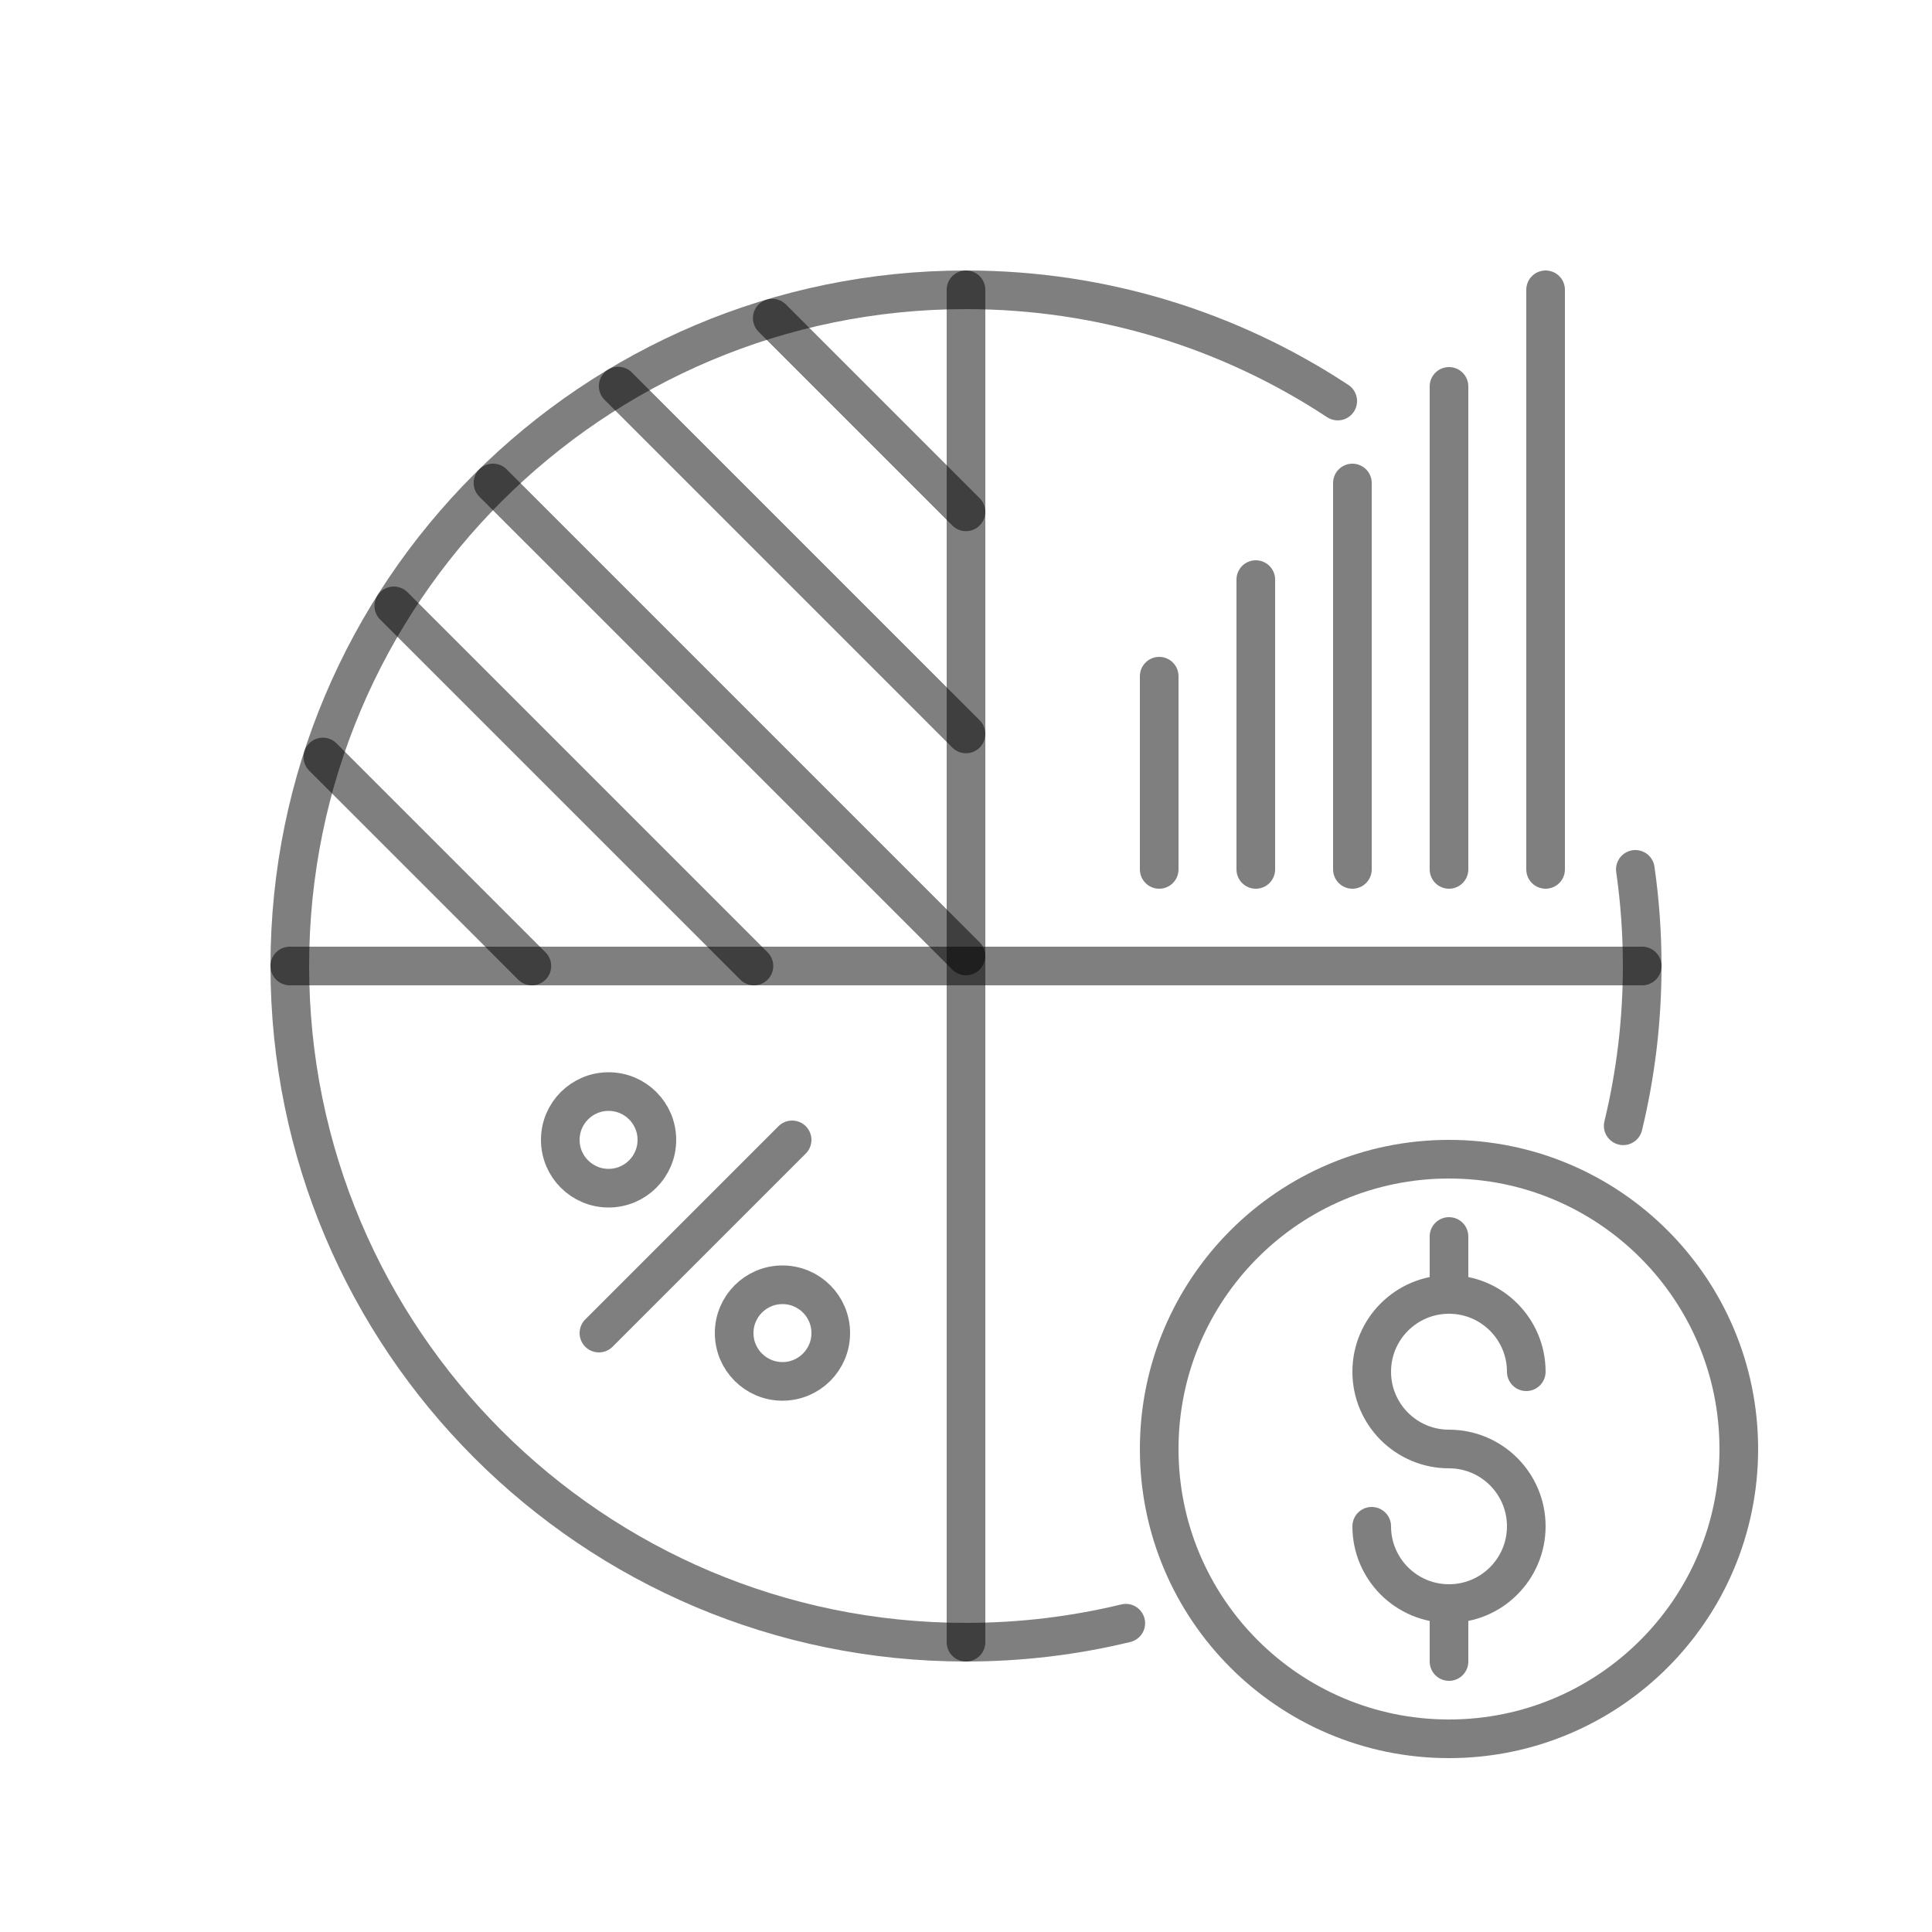 <?xml version="1.0" encoding="UTF-8" standalone="no"?>
<!-- Created with Inkscape (http://www.inkscape.org/) -->

<svg
   width="100"
   height="100"
   viewBox="0 0 100 100"
   version="1.1"
   id="svg5"
   inkscape:version="1.1 (c68e22c387, 2021-05-23)"
   sodipodi:docname="portfolio_asset.svg"
   xmlns:inkscape="http://www.inkscape.org/namespaces/inkscape"
   xmlns:sodipodi="http://sodipodi.sourceforge.net/DTD/sodipodi-0.dtd"
   xmlns="http://www.w3.org/2000/svg"
   xmlns:svg="http://www.w3.org/2000/svg">
  <sodipodi:namedview
     id="namedview7"
     pagecolor="#ffffff"
     bordercolor="#666666"
     borderopacity="1.0"
     inkscape:pageshadow="2"
     inkscape:pageopacity="0.0"
     inkscape:pagecheckerboard="0"
     inkscape:document-units="px"
     showgrid="true"
     units="px"
     width="1000px"
     inkscape:zoom="7.5285373"
     inkscape:cx="31.546633"
     inkscape:cy="37.656717"
     inkscape:window-width="1920"
     inkscape:window-height="1001"
     inkscape:window-x="-9"
     inkscape:window-y="-9"
     inkscape:window-maximized="1"
     inkscape:current-layer="layer1">
    <inkscape:grid
       type="xygrid"
       id="grid828" />
  </sodipodi:namedview>
  <defs
     id="defs2" />
  <g
     inkscape:label="Layer 1"
     inkscape:groupmode="layer"
     id="layer1">
    <path
       style="fill:none;stroke:#000000;stroke-width:2;stroke-linecap:round;stroke-linejoin:miter;stroke-miterlimit:4;stroke-dasharray:none;stroke-opacity:0.502;opacity:1"
       d="M 50,15 V 85"
       id="path3068"
       sodipodi:nodetypes="cc" />
    <path
       style="fill:none;stroke:#000000;stroke-width:2;stroke-linecap:round;stroke-linejoin:miter;stroke-miterlimit:4;stroke-dasharray:none;stroke-opacity:0.502;opacity:1"
       d="M 15,50 H 85"
       id="path5499"
       sodipodi:nodetypes="cc" />
    <path
       id="path1533"
       style="fill:none;stroke:#000000;stroke-width:2;stroke-linecap:round;stroke-linejoin:miter;stroke-miterlimit:4;stroke-dasharray:none;stroke-opacity:0.502;opacity:1"
       d="M 39.972 16.466 L 49.999 26.493 " />
    <path
       id="path1525"
       style="fill:none;stroke:#000000;stroke-width:2;stroke-linecap:round;stroke-linejoin:miter;stroke-miterlimit:4;stroke-dasharray:none;stroke-opacity:0.502;opacity:1"
       d="M 31.996 19.984 L 50 37.988 " />
    <path
       id="path1517"
       style="fill:none;stroke:#000000;stroke-width:2;stroke-linecap:round;stroke-linejoin:miter;stroke-miterlimit:4;stroke-dasharray:none;stroke-opacity:0.502;opacity:1"
       d="M 25.516 24.998 L 49.999 49.481 " />
    <path
       id="path1509"
       style="fill:none;stroke:#000000;stroke-width:2;stroke-linecap:round;stroke-linejoin:miter;stroke-miterlimit:4;stroke-dasharray:none;stroke-opacity:0.502;opacity:1"
       d="M 20.383 31.359 L 39.024 50 " />
    <path
       id="path1499"
       style="fill:none;stroke:#000000;stroke-width:2;stroke-linecap:round;stroke-linejoin:miter;stroke-miterlimit:4;stroke-dasharray:none;stroke-opacity:0.502;opacity:1"
       d="M 16.711 39.182 L 27.53 50.001 " />
    <path
       style="fill:none;stroke:#000000;stroke-width:2;stroke-linecap:round;stroke-linejoin:miter;stroke-miterlimit:4;stroke-dasharray:none;stroke-opacity:0.502;opacity:1"
       d="M 80,15 V 45"
       id="path3068-3"
       sodipodi:nodetypes="cc" />
    <path
       id="path4361"
       style="fill:none;fill-opacity:0.107;stroke:#000000;stroke-width:2;stroke-linecap:round;stroke-opacity:0.5;opacity:1"
       d="M 58.271 84.017 C 55.619 84.659 52.85 85 50 85 C 30.67 85 15 69.33 15 50 C 15 30.67 30.67 15 50 15 C 57.107 15 63.72 17.119 69.241 20.759 " />
    <path
       id="path2327"
       style="fill:none;fill-opacity:0.107;stroke:#000000;stroke-width:2;stroke-linecap:round;stroke-opacity:0.5;opacity:1"
       d="M 84.645 44.998 C 84.879 46.631 85 48.302 85 50 L 85 50 C 85 52.85 84.659 55.619 84.017 58.271 " />
    <path
       style="fill:none;stroke:#000000;stroke-width:2;stroke-linecap:round;stroke-linejoin:miter;stroke-miterlimit:4;stroke-dasharray:none;stroke-opacity:0.502;opacity:1"
       d="M 75,20 V 45"
       id="path4363"
       sodipodi:nodetypes="cc" />
    <path
       style="fill:none;stroke:#000000;stroke-width:2;stroke-linecap:round;stroke-linejoin:miter;stroke-miterlimit:4;stroke-dasharray:none;stroke-opacity:0.502;opacity:1"
       d="M 70,25 V 45"
       id="path834"
       sodipodi:nodetypes="cc" />
    <path
       style="fill:none;stroke:#000000;stroke-width:2;stroke-linecap:round;stroke-linejoin:miter;stroke-miterlimit:4;stroke-dasharray:none;stroke-opacity:0.502;opacity:1"
       d="M 65,30 V 45"
       id="path836"
       sodipodi:nodetypes="cc" />
    <path
       style="fill:none;stroke:#000000;stroke-width:2;stroke-linecap:round;stroke-linejoin:miter;stroke-miterlimit:4;stroke-dasharray:none;stroke-opacity:0.502;opacity:1"
       d="M 60,35 V 45"
       id="path857"
       sodipodi:nodetypes="cc" />
    <path
       id="path1296"
       style="fill:none;stroke:#000000;stroke-width:2;stroke-linecap:round;stroke-linejoin:miter;stroke-miterlimit:4;stroke-dasharray:none;stroke-opacity:0.502;opacity:1"
       d="m 41,59 -10,10" />
    <path
       id="path1013"
       style="fill:none;fill-opacity:0.107;stroke:#000000;stroke-width:2;stroke-linecap:round;stroke-opacity:0.5;opacity:1"
       d="m 34,59 c 0,1.381 -1.119,2.5 -2.5,2.5 -1.381,0 -2.5,-1.119 -2.5,-2.5 0,-1.381 1.119,-2.5 2.5,-2.5 1.381,0 2.5,1.119 2.5,2.5 z"
       sodipodi:nodetypes="sssss" />
    <path
       id="path1015"
       style="fill:none;fill-opacity:0.107;stroke:#000000;stroke-width:2;stroke-linecap:round;stroke-opacity:0.5;opacity:1"
       d="m 43,69 c 0,1.381 -1.119,2.5 -2.5,2.5 -1.381,0 -2.5,-1.119 -2.5,-2.5 0,-1.381 1.119,-2.5 2.5,-2.5 1.381,0 2.5,1.119 2.5,2.5 z"
       sodipodi:nodetypes="sssss" />
    <path
       id="path863"
       style="fill:none;fill-opacity:0.107;stroke:#000000;stroke-width:2;stroke-linecap:round;stroke-opacity:0.5;opacity:1"
       d="m 90,75 c 0,8.284 -6.716,15 -15,15 -8.284,0 -15,-6.716 -15,-15 0,-8.284 6.716,-15 15,-15 8.284,0 15,6.716 15,15 z"
       sodipodi:nodetypes="sssss" />
    <path
       id="path4085"
       style="fill:none;stroke:#000000;stroke-width:2;stroke-linecap:round;stroke-linejoin:miter;stroke-miterlimit:4;stroke-dasharray:none;stroke-opacity:0.502;opacity:1"
       d="m 75,86 v -3 m 0,-16 v -3 m 0,11 c 0,0 0,0 0,0 2.209,0 4,1.791 4,4 v 0 c 0,2.209 -1.791,4 -4,4 -2.209,0 -4,-1.791 -4,-4 m 4,-4 c -2.209,0 -4,-1.791 -4,-4 0,-2.209 1.791,-4 4,-4 2.209,0 4,1.791 4,4" />
  </g>
</svg>
